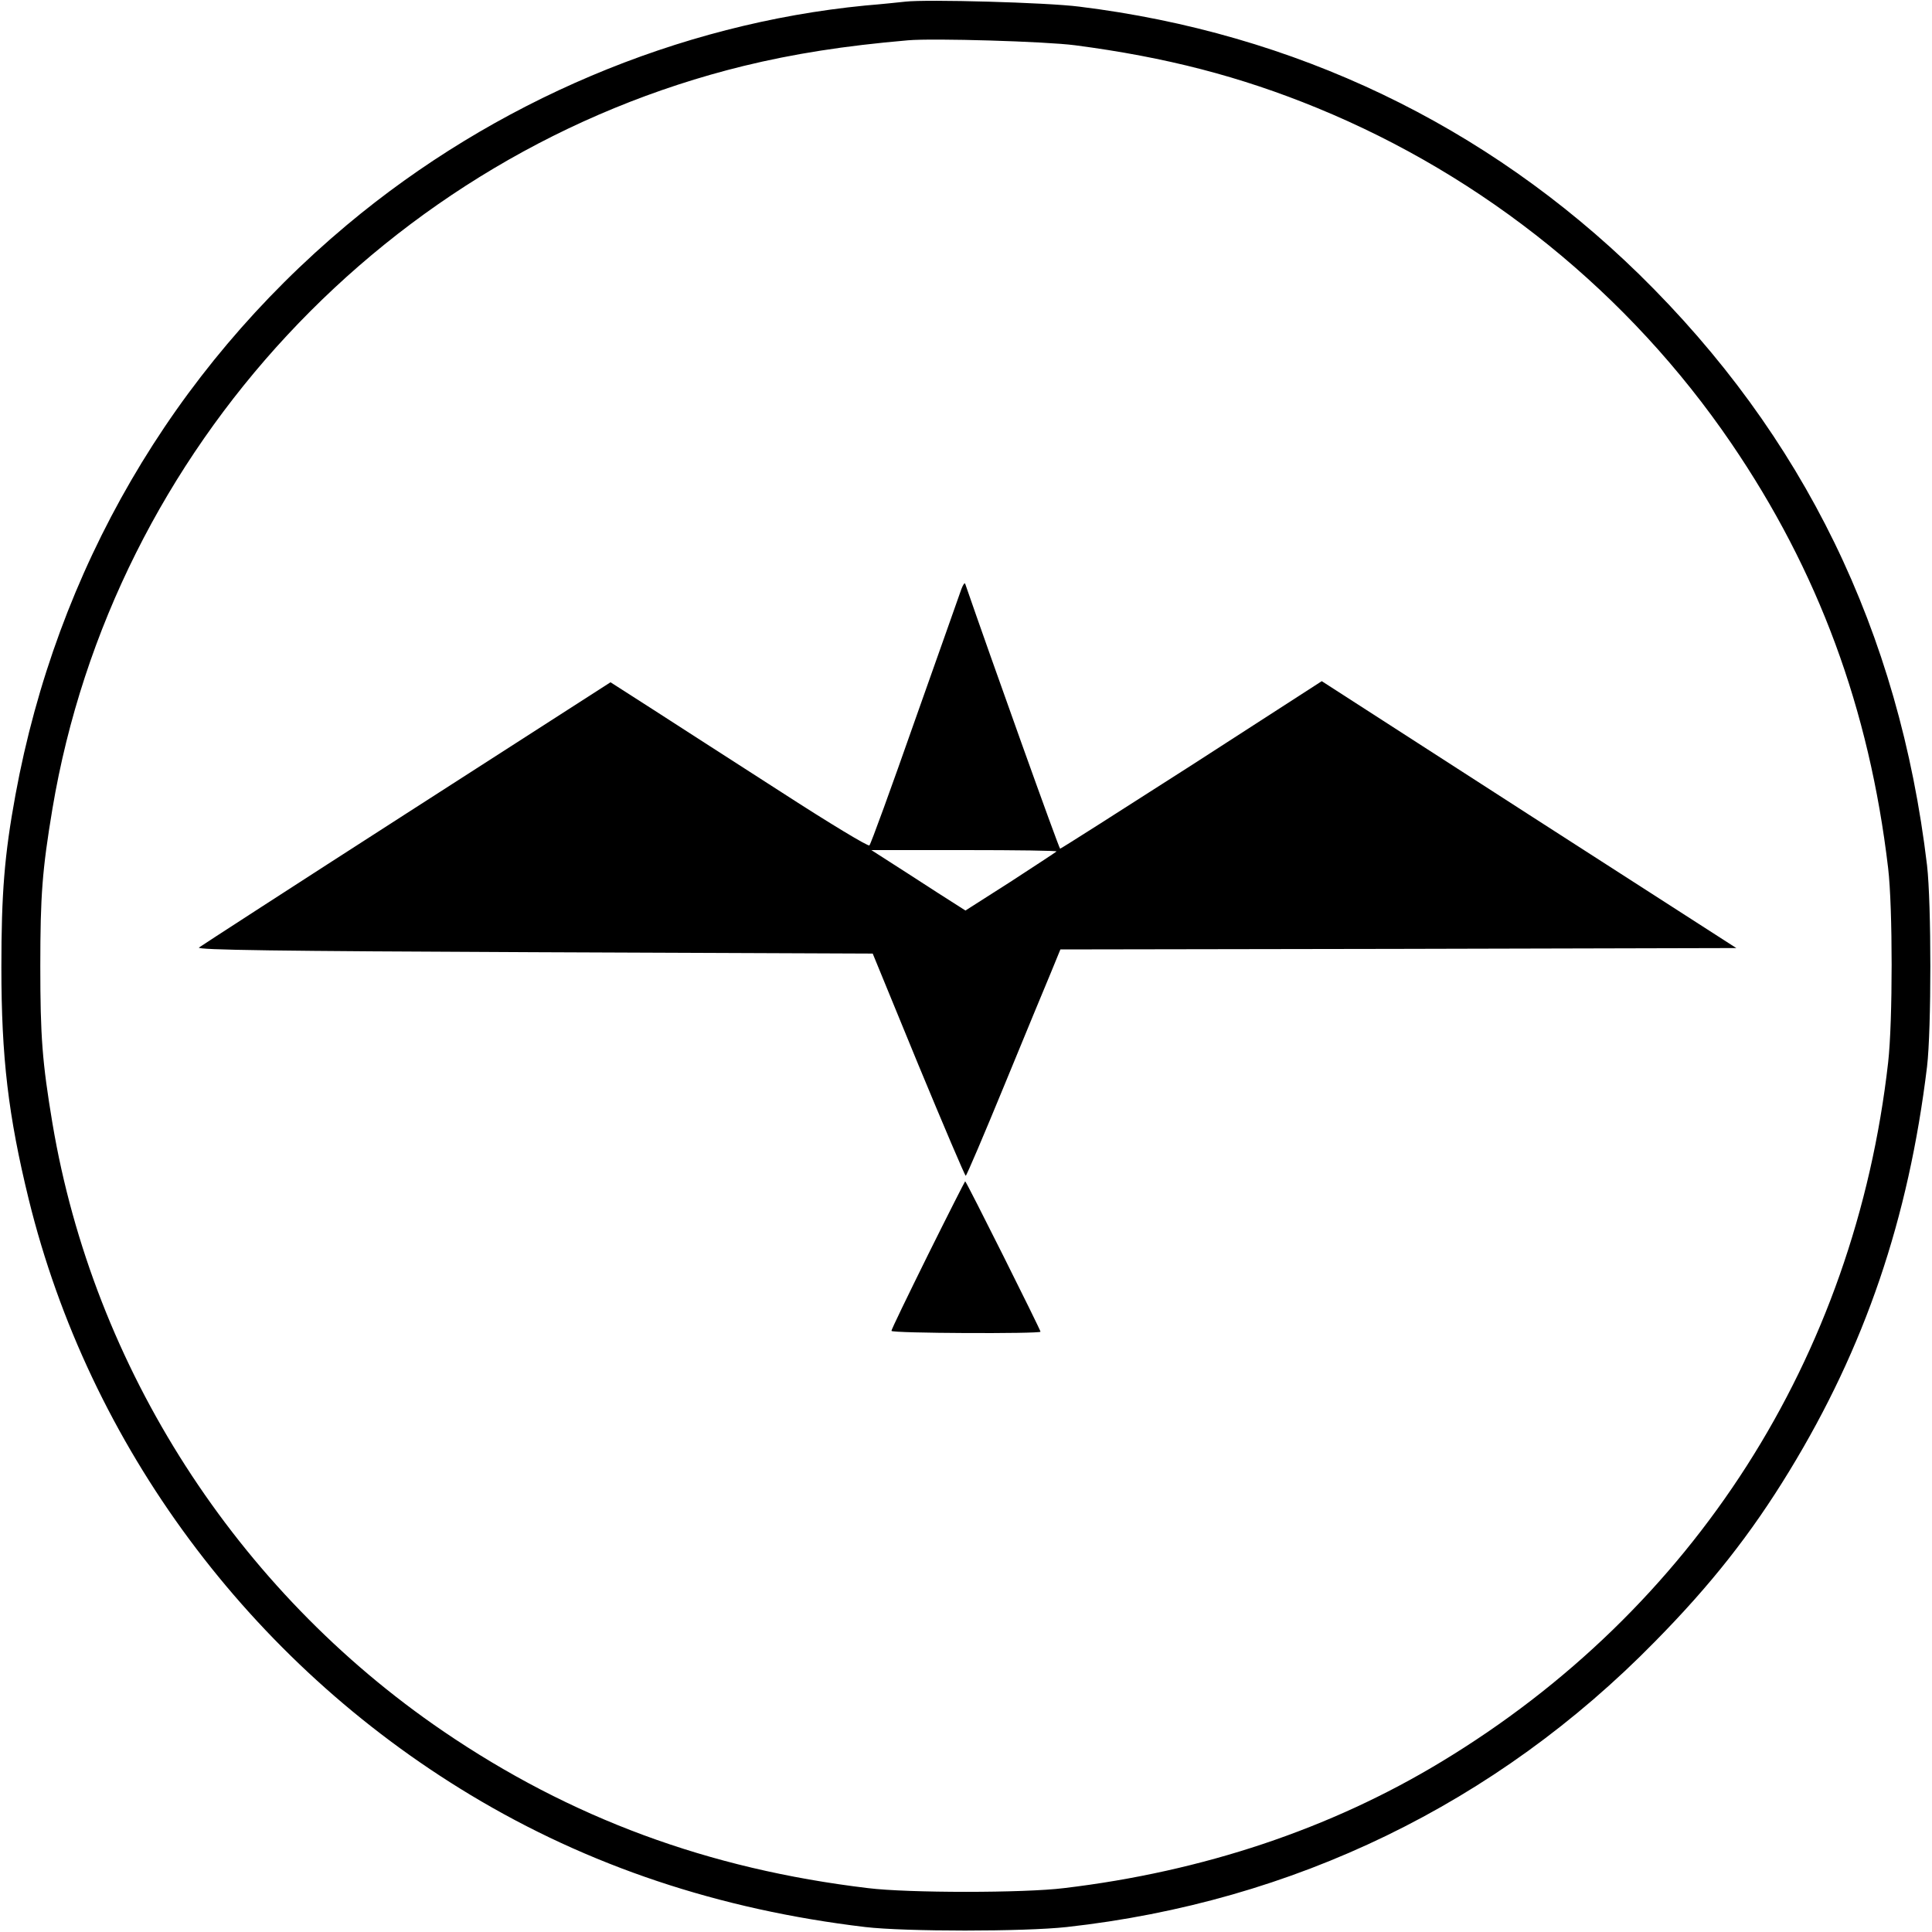 <?xml version="1.0" standalone="no"?>
<!DOCTYPE svg PUBLIC "-//W3C//DTD SVG 20010904//EN"
 "http://www.w3.org/TR/2001/REC-SVG-20010904/DTD/svg10.dtd">
<svg version="1.0" xmlns="http://www.w3.org/2000/svg"
 width="700pt" height="700pt" viewBox="0 0 700 700"
 preserveAspectRatio="xMidYMid meet">
<g transform="translate(0,700) scale(0.1,-0.1)"
fill="#000000" stroke="none">
<path d="M3280 6994 c-19 -2 -84 -9 -145 -14 -677 -66 -1344 -348 -1878 -795
-633 -530 -1051 -1249 -1201 -2065 -40 -218 -51 -357 -51 -625 0 -327 25 -537
99 -840 219 -892 800 -1676 1600 -2158 428 -258 902 -416 1431 -479 145 -17
576 -17 730 0 822 91 1556 447 2131 1034 203 206 348 390 487 618 274 449 432
913 499 1465 16 135 16 591 0 730 -101 848 -447 1557 -1043 2141 -555 542
-1249 874 -2029 970 -117 15 -553 27 -630 18z m615 -158 c329 -43 599 -113
877 -227 607 -249 1131 -673 1500 -1214 316 -463 501 -963 569 -1540 17 -142
17 -557 0 -705 -121 -1069 -704 -1981 -1620 -2534 -400 -242 -862 -397 -1366
-457 -144 -18 -566 -18 -710 0 -579 69 -1078 254 -1540 569 -749 511 -1266
1316 -1415 2202 -37 222 -44 315 -44 570 0 255 7 348 44 570 219 1304 1216
2375 2504 2691 181 44 364 73 596 93 91 8 498 -4 605 -18z"/>
<path d="M3483 4865 c-6 -17 -81 -230 -168 -475 -86 -245 -160 -449 -165 -453
-4 -5 -146 81 -316 191 -170 109 -379 244 -466 300 l-156 100 -739 -475 c-406
-261 -744 -480 -752 -486 -11 -9 284 -13 1213 -17 l1228 -5 165 -402 c92 -222
169 -403 172 -403 3 0 66 148 140 328 74 180 150 364 169 409 l34 83 1225 2
1224 3 -751 483 -751 484 -471 -304 c-259 -166 -474 -303 -477 -303 -4 0 -254
699 -344 960 -2 5 -8 -4 -14 -20z m345 -950 c-3 -3 -78 -52 -167 -110 l-163
-104 -36 23 c-21 13 -97 62 -171 110 l-134 86 338 0 c186 0 336 -2 333 -5z"/>
<path d="M3362 2453 c-73 -148 -133 -271 -132 -275 0 -9 540 -11 540 -3 0 7
-269 545 -273 545 -1 0 -62 -120 -135 -267z"/>
</g>
</svg>
